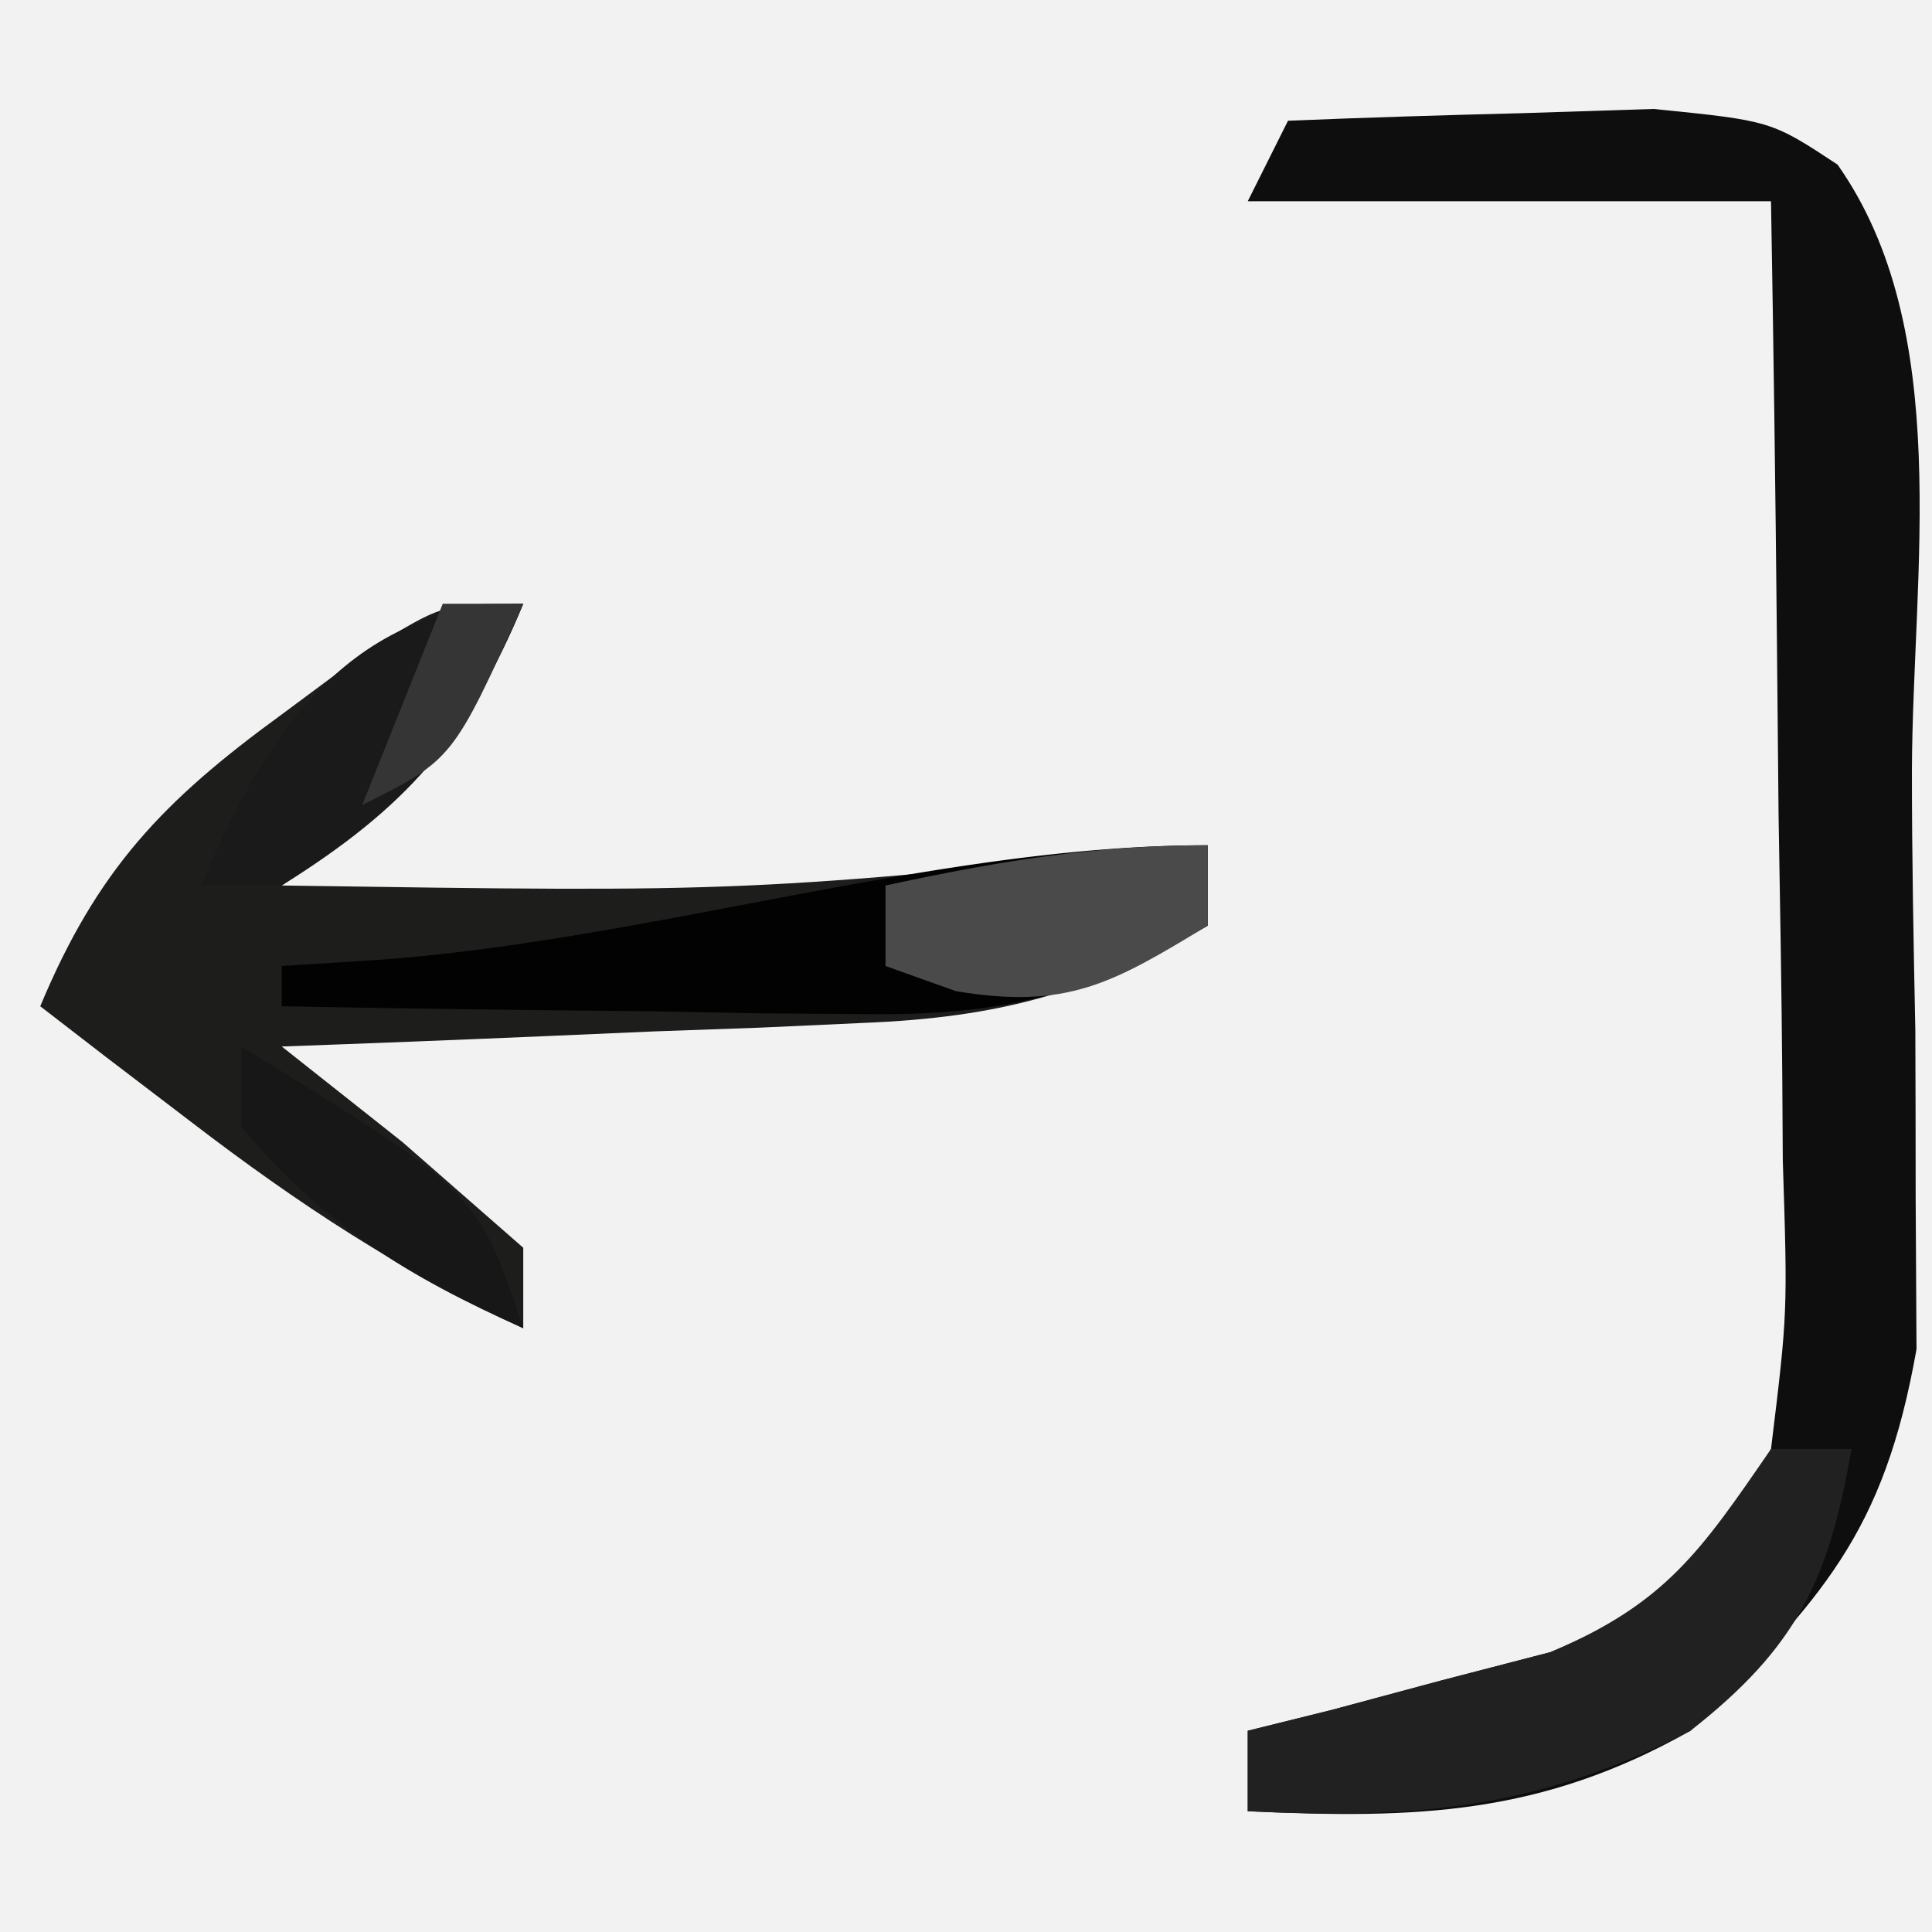 <svg xmlns="http://www.w3.org/2000/svg" viewBox="0 0 48 48" preserveAspectRatio="xMidYMid meet"><path fill="#f2f2f2" d="M0 0h48v48H0z"/><path fill="#0e0e0e" d="M32 3c1.937-.081 3.875-.139 5.812-.188l3.27-.105C44 3 44 3 45.653 4.089c2.899 4.112 1.864 10.151 1.848 15.052-.001 2.154.041 4.305.085 6.459q.008 2.069.008 4.138l.021 3.783C46.802 38.12 45.267 39.712 42 43c-3.705 2.09-6.789 2.196-11 2v-2l2.082-.516 2.73-.734 2.708-.703C41.554 39.766 42.369 38.852 44 36c.414-3.389.414-3.389.293-7.172l-.013-2.068c-.017-2.17-.054-4.34-.092-6.51q-.023-2.213-.042-4.426Q44.095 10.412 44 5H31z"/><path fill="#1d1d1c" d="M13 15c-1.407 3.401-3.029 4.892-6 7 11.537.17 11.537.17 23-1v2c-2.944 1.671-5.174 2.277-8.547 2.414l-2.558.117-2.645.094-2.691.117Q10.28 25.883 7 26l3 2.375L13 31v2c-3.039-1.41-5.594-3.089-8.25-5.125l-2.141-1.633L1 25c1.416-3.392 3.042-5.097 6-7.25l2.125-1.578C11 15 11 15 13 15"/><path fill="#020202" d="M30 21v2c-2.991 1.722-5.107 2.242-8.547 2.195l-2.558-.019-2.645-.051-2.691-.027A843 843 0 0 1 7 25v-1l2.344-.148C16.214 23.358 23.258 21 30 21"/><path fill="#212121" d="M44 36h2c-.565 3.279-1.37 4.934-4 7-3.77 1.936-6.791 2.196-11 2v-2l2.082-.516 2.73-.734 2.708-.703C41.393 39.834 42.265 38.522 44 36"/><path fill="#1a1a1a" d="M13 15c-1.389 3.356-2.917 5.073-6 7H5c1.523-3.681 3.68-7 8-7"/><path fill="#4a4a4a" d="M30 21v2c-2.354 1.429-3.48 2.087-6.25 1.625L22 24v-2c2.763-.597 5.16-1 8-1"/><path fill="#171717" d="M6 26c5.875 3.625 5.875 3.625 7 7-2.867-1.285-4.976-2.571-7-5z"/><path fill="#353535" d="M11 15h2c-1.75 3.875-1.75 3.875-4 5z"/></svg>